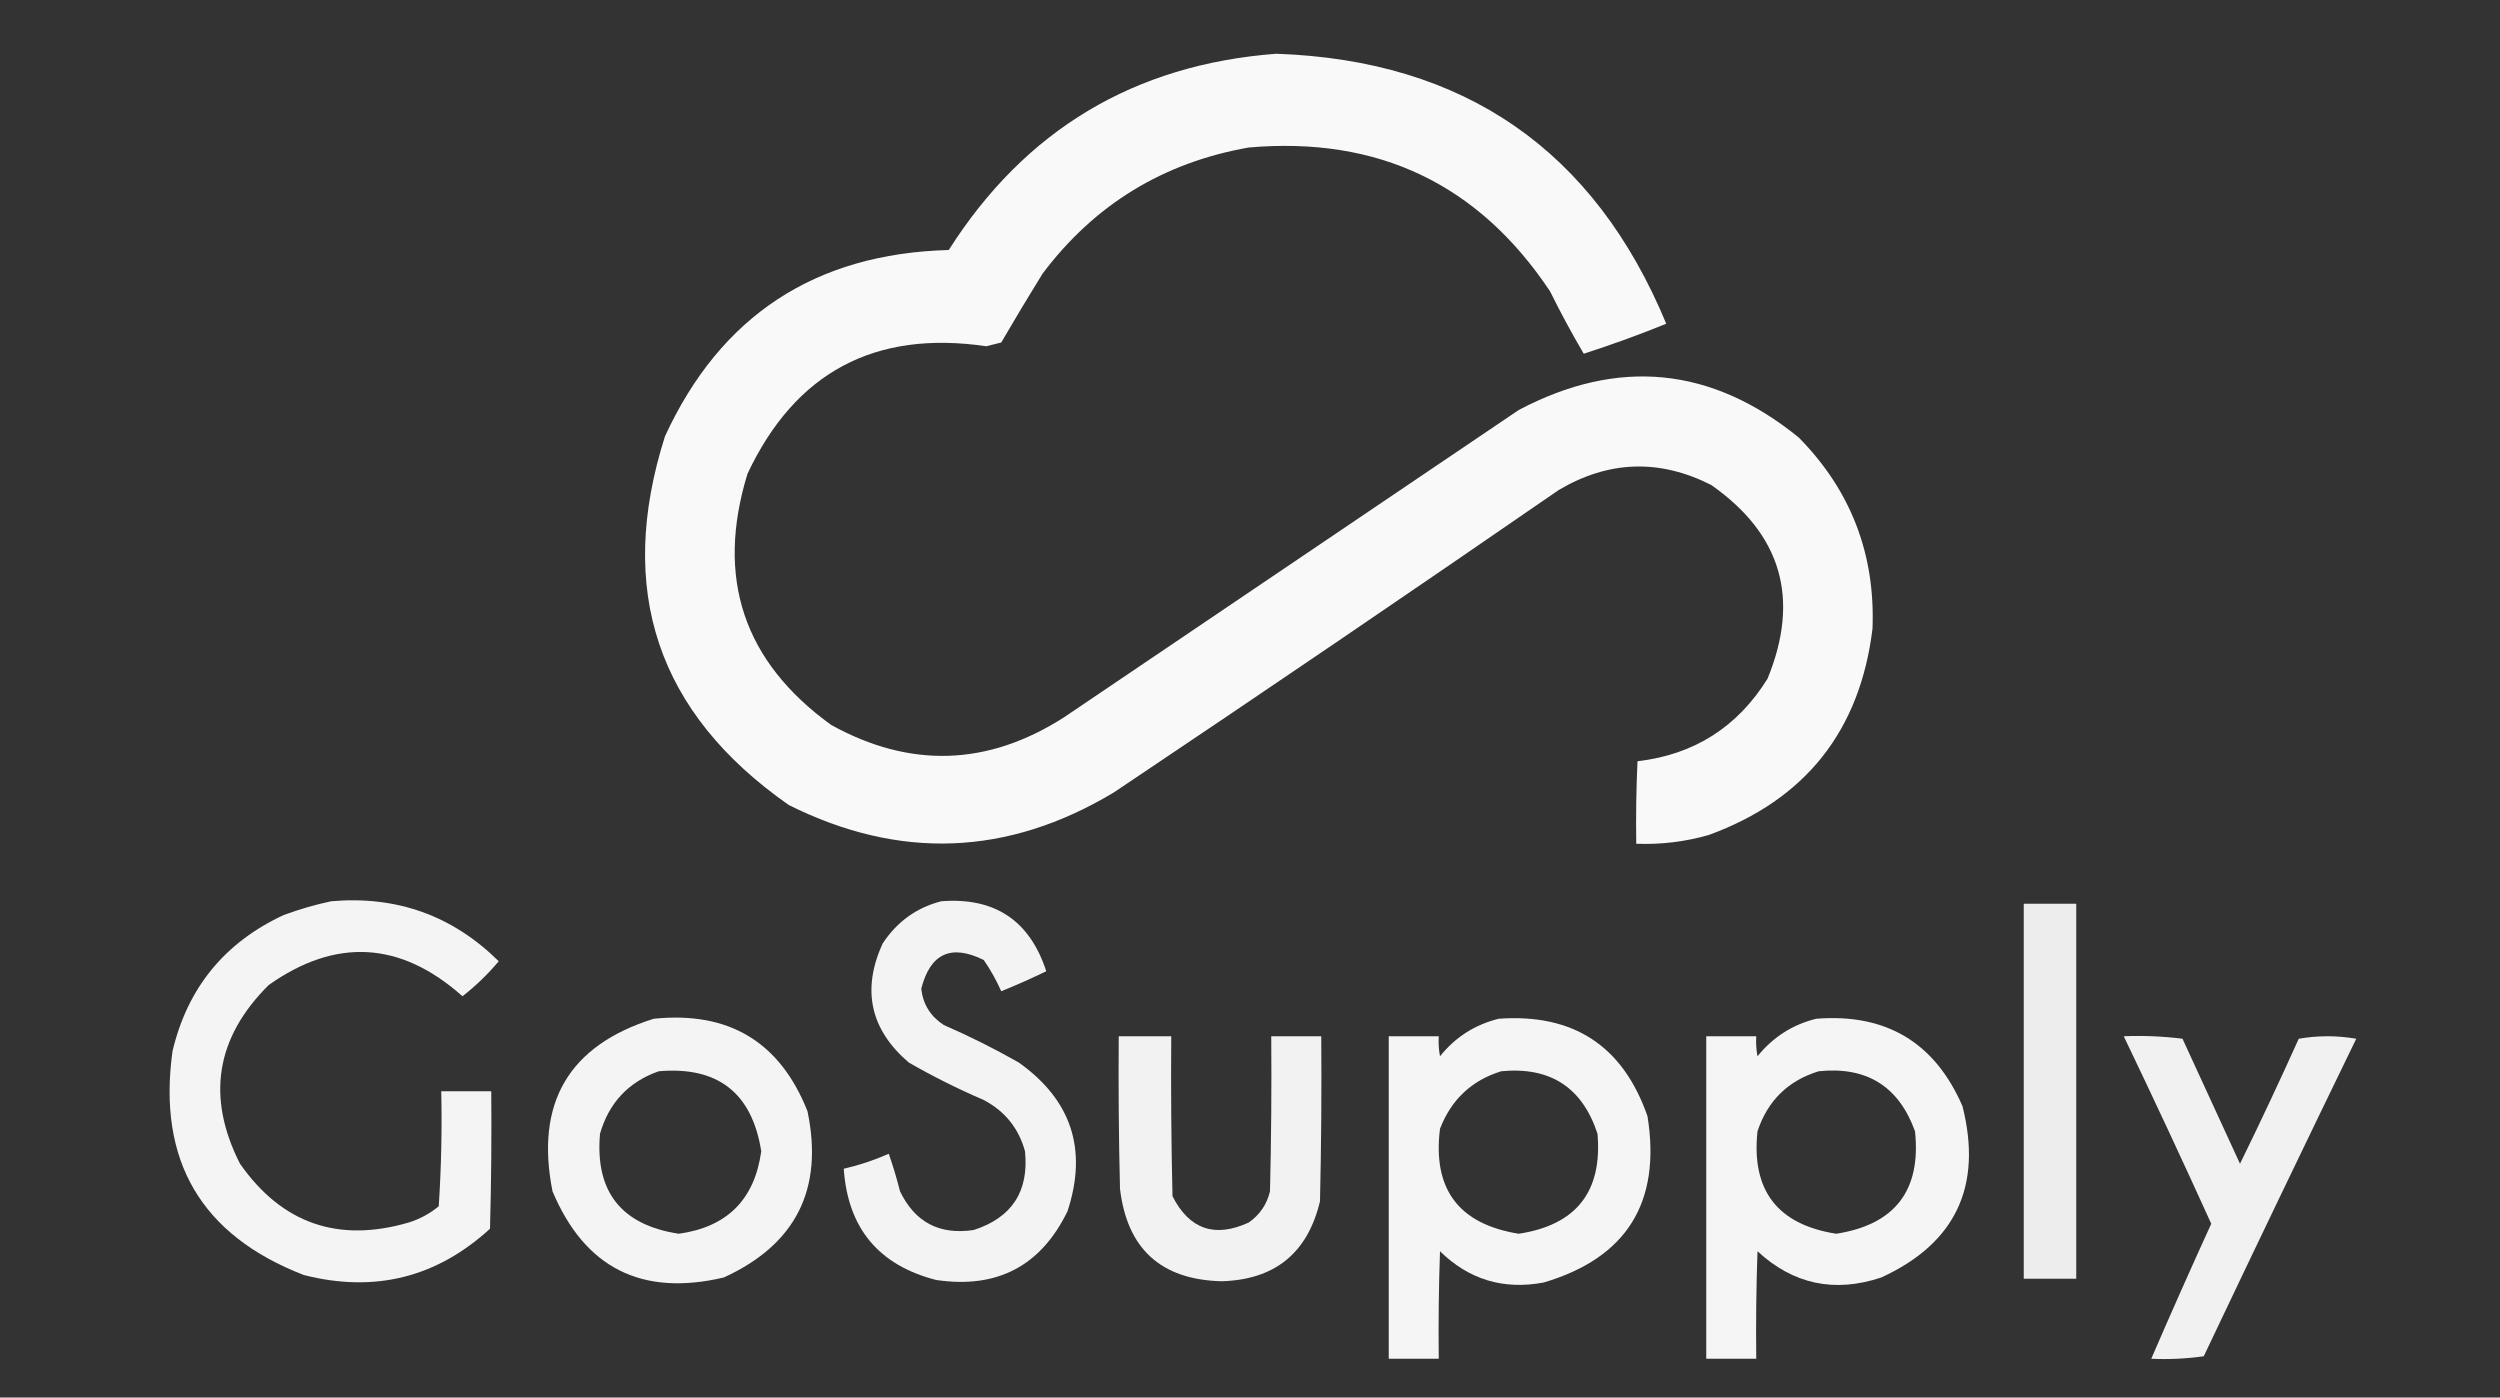<?xml version="1.0" encoding="UTF-8"?>
<!DOCTYPE svg PUBLIC "-//W3C//DTD SVG 1.1//EN" "http://www.w3.org/Graphics/SVG/1.1/DTD/svg11.dtd">
<svg xmlns="http://www.w3.org/2000/svg" version="1.1" width="1000px" height="559px" style="shape-rendering:geometricPrecision; text-rendering:geometricPrecision; image-rendering:optimizeQuality; fill-rule:evenodd; clip-rule:evenodd" xmlns:xlink="http://www.w3.org/1999/xlink">
<rect width="100%" height="100%" fill="#333333" stroke="none"/>
<g><path style="opacity:0.965" fill="#FFFF" d="M 510.5,21.5 C 585.747,24.102 637.747,60.102 666.5,129.5C 655.686,133.884 644.686,137.884 633.5,141.5C 628.727,133.378 624.227,125.044 620,116.5C 591.441,73.642 551.274,54.475 499.5,59C 465.265,65.025 437.765,81.858 417,109.5C 411.374,118.584 405.874,127.75 400.5,137C 398.5,137.5 396.5,138 394.5,138.5C 349.934,131.942 318.101,148.942 299,189.5C 286.208,231.124 297.375,264.624 332.5,290C 364.076,307.423 395.076,306.423 425.5,287C 486.167,246 546.833,205 607.5,164C 647.266,142.988 684.6,146.655 719.5,175C 740.329,196.14 750.163,221.64 749,251.5C 743.984,292.371 722.151,319.871 683.5,334C 674.022,336.711 664.355,337.878 654.5,337.5C 654.333,326.495 654.5,315.495 655,304.5C 677.633,301.85 694.966,290.85 707,271.5C 720.12,239.538 712.62,213.705 684.5,194C 663.819,183.51 643.485,184.177 623.5,196C 564.44,236.724 505.107,277.058 445.5,317C 403.088,342.443 359.755,344.11 315.5,322C 262.902,285.208 246.402,236.042 266,174.5C 288.211,126.286 326.044,101.453 379.5,100C 410.04,51.966 453.707,25.799 510.5,21.5 Z"/></g>
<g><path style="opacity:0.942" fill="#FFFF" d="M 132.5,360.5 C 158.665,358.219 180.998,366.219 199.5,384.5C 195.149,389.685 190.316,394.351 185,398.5C 160.239,376.488 134.406,374.988 107.5,394C 86.309,415.024 82.476,438.858 96,465.5C 112.768,489.424 135.268,497.257 163.5,489C 167.947,487.61 171.947,485.444 175.5,482.5C 176.499,467.181 176.833,451.848 176.5,436.5C 183.167,436.5 189.833,436.5 196.5,436.5C 196.667,454.836 196.5,473.17 196,491.5C 174.605,511.057 149.772,517.224 121.5,510C 80.46,494.099 62.96,464.265 69,420.5C 74.99,395.171 89.823,377.004 113.5,366C 119.828,363.673 126.162,361.84 132.5,360.5 Z"/></g>
<g><path style="opacity:0.938" fill="#FFFF" d="M 376.5,360.5 C 397.91,358.863 411.91,368.197 418.5,388.5C 412.618,391.353 406.618,394.02 400.5,396.5C 398.551,392.1 396.217,387.933 393.5,384C 380.437,377.531 372.104,381.365 368.5,395.5C 369.205,401.716 372.205,406.549 377.5,410C 387.748,414.457 397.748,419.457 407.5,425C 428.613,440.006 435.113,459.839 427,484.5C 416.343,506.414 398.843,515.581 374.5,512C 351.462,506.103 339.129,491.269 337.5,467.5C 343.677,466.08 349.677,464.08 355.5,461.5C 357.208,466.362 358.708,471.362 360,476.5C 365.944,488.89 375.777,494.057 389.5,492C 404.792,487.036 411.626,476.536 410,460.5C 407.48,451.309 401.98,444.475 393.5,440C 383.167,435.563 373.167,430.563 363.5,425C 348.133,411.837 344.633,396.004 353,377.5C 358.732,368.736 366.566,363.069 376.5,360.5 Z"/></g>
<g><path style="opacity:0.907" fill="#FFFF" d="M 809.5,361.5 C 816.5,361.5 823.5,361.5 830.5,361.5C 830.5,411.5 830.5,461.5 830.5,511.5C 823.5,511.5 816.5,511.5 809.5,511.5C 809.5,461.5 809.5,411.5 809.5,361.5 Z"/></g>
<g><path style="opacity:0.944" fill="#FFFF" d="M 261.5,407.5 C 291.514,404.41 312.014,416.743 323,444.5C 329.502,475.664 318.335,497.83 289.5,511C 256.728,518.698 233.894,507.198 221,476.5C 213.99,441.158 227.49,418.158 261.5,407.5 Z M 263.5,428.5 C 287.127,426.465 300.794,437.132 304.5,460.5C 301.836,479.831 290.836,490.831 271.5,493.5C 248.485,489.988 237.985,476.655 240,453.5C 243.589,441.08 251.423,432.747 263.5,428.5 Z"/></g>
<g><path style="opacity:0.947" fill="#FFFF" d="M 599.5,407.5 C 629.372,405.344 649.206,418.344 659,446.5C 664.527,480.975 650.694,503.142 617.5,513C 601.408,516.022 587.574,511.856 576,500.5C 575.5,514.829 575.333,529.163 575.5,543.5C 568.833,543.5 562.167,543.5 555.5,543.5C 555.5,500.5 555.5,457.5 555.5,414.5C 562.167,414.5 568.833,414.5 575.5,414.5C 575.336,417.187 575.503,419.854 576,422.5C 582.157,414.84 589.99,409.84 599.5,407.5 Z M 600.5,428.5 C 620.097,426.621 632.93,434.954 639,453.5C 641.008,476.66 630.508,489.994 607.5,493.5C 583.472,489.639 572.972,475.639 576,451.5C 580.517,439.813 588.683,432.146 600.5,428.5 Z"/></g>
<g><path style="opacity:0.946" fill="#FFFF" d="M 726.5,407.5 C 754.434,405.3 773.934,416.966 785,442.5C 793.075,474.511 782.241,497.344 752.5,511C 733.798,517.227 717.298,513.727 703,500.5C 702.5,514.829 702.333,529.163 702.5,543.5C 695.833,543.5 689.167,543.5 682.5,543.5C 682.5,500.5 682.5,457.5 682.5,414.5C 689.167,414.5 695.833,414.5 702.5,414.5C 702.336,417.187 702.503,419.854 703,422.5C 709.231,414.812 717.065,409.812 726.5,407.5 Z M 727.5,428.5 C 746.659,426.513 759.492,434.513 766,452.5C 768.519,476.149 758.019,489.816 734.5,493.5C 710.981,489.816 700.481,476.149 703,452.5C 707.094,440.239 715.26,432.239 727.5,428.5 Z"/></g>
<g><path style="opacity:0.934" fill="#FFFF" d="M 447.5,414.5 C 454.5,414.5 461.5,414.5 468.5,414.5C 468.333,435.836 468.5,457.169 469,478.5C 475.758,491.753 485.924,495.253 499.5,489C 503.928,485.908 506.761,481.741 508,476.5C 508.5,455.836 508.667,435.169 508.5,414.5C 515.167,414.5 521.833,414.5 528.5,414.5C 528.667,436.503 528.5,458.503 528,480.5C 523.047,501.285 509.88,511.952 488.5,512.5C 464.332,511.832 450.832,499.498 448,475.5C 447.5,455.169 447.333,434.836 447.5,414.5 Z"/></g>
<g><path style="opacity:0.929" fill="#FFFF" d="M 849.5,414.5 C 857.42,414.185 865.253,414.518 873,415.5C 880.667,432.167 888.333,448.833 896,465.5C 904.107,448.954 911.94,432.287 919.5,415.5C 927.167,414.167 934.833,414.167 942.5,415.5C 921.974,457.747 901.641,500.081 881.5,542.5C 874.532,543.497 867.532,543.83 860.5,543.5C 868.299,525.447 876.299,507.447 884.5,489.5C 873.098,464.363 861.431,439.363 849.5,414.5 Z"/></g>
</svg>
